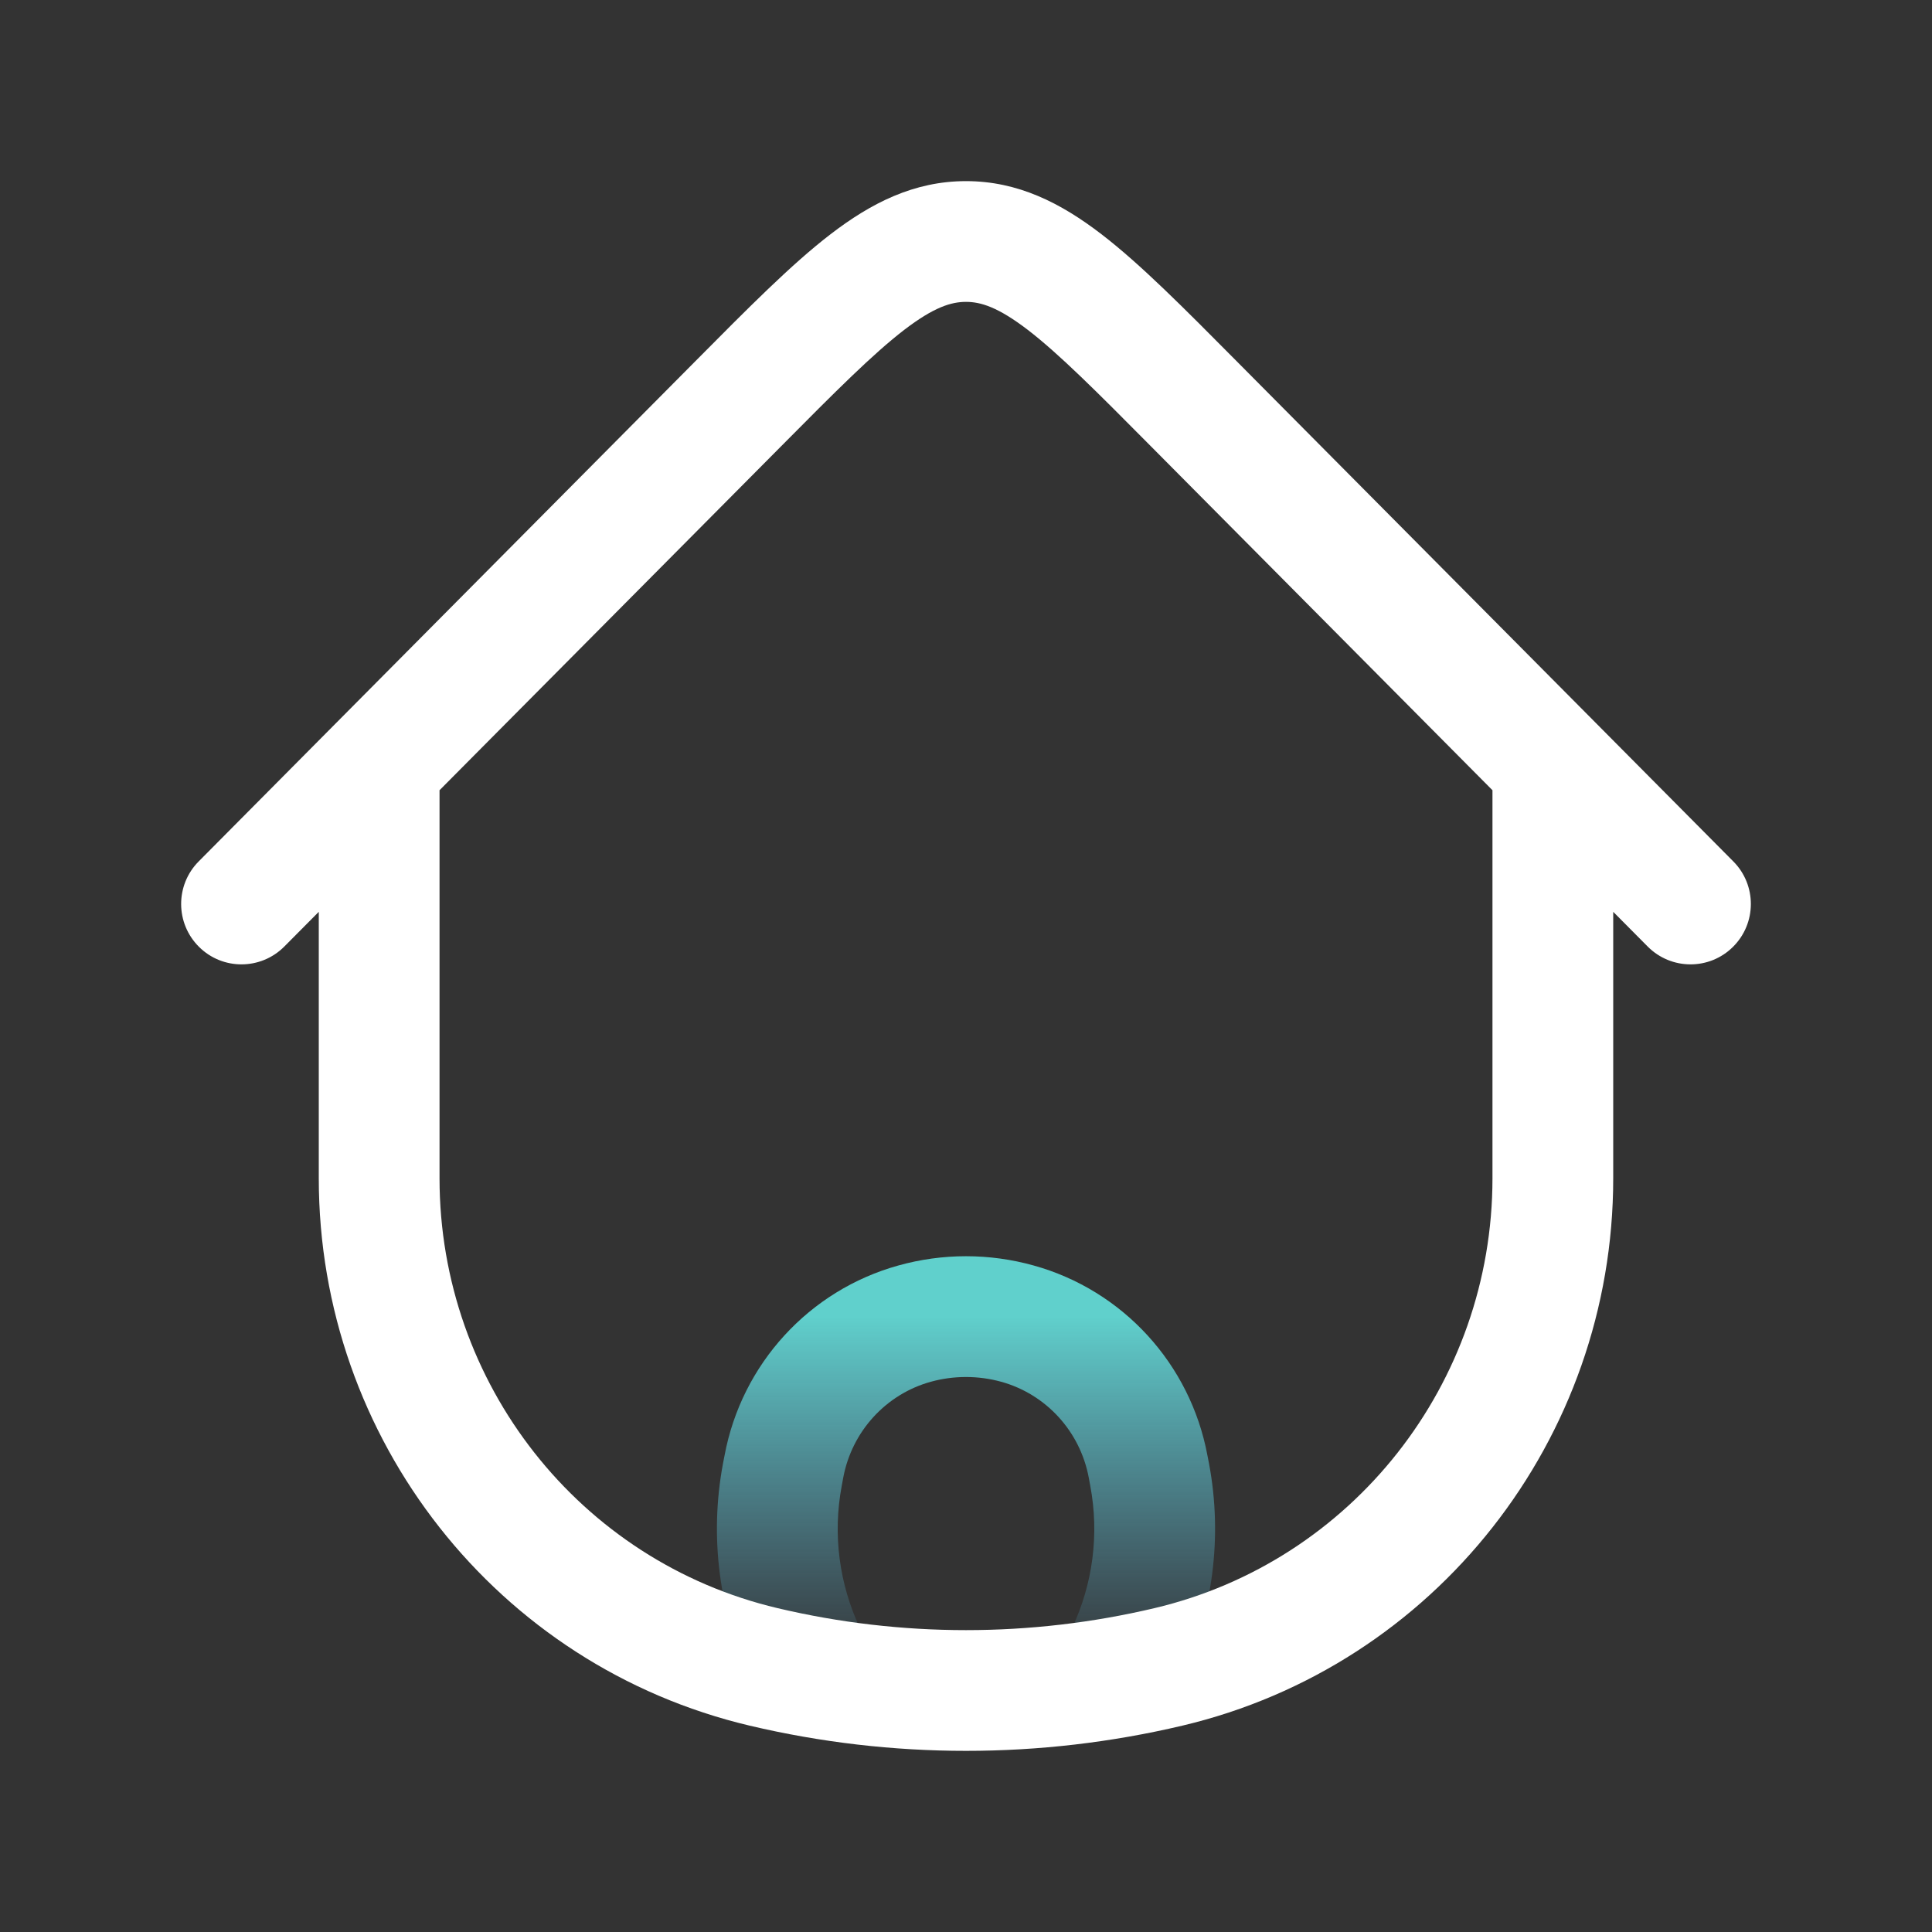 <svg width="24" height="24" viewBox="0 0 24 24" fill="none" xmlns="http://www.w3.org/2000/svg">
<rect x="0" y="0" width="24" height="24" fill="#333333" stroke="none"/>
<path d="M9.718 18.32L8.981 18.182L8.981 18.182L9.718 18.32ZM9.738 18.217L10.475 18.356L10.475 18.356L9.738 18.217ZM14.262 18.217L13.525 18.356L13.525 18.356L14.262 18.217ZM14.282 18.32L15.019 18.182L15.019 18.182L14.282 18.32ZM13.992 20.552L14.669 20.874L14.669 20.874L13.992 20.552ZM13.198 20.475C13.02 20.849 13.179 21.296 13.553 21.474C13.927 21.652 14.374 21.494 14.552 21.119L13.198 20.475ZM10.008 20.552L9.331 20.874L9.331 20.874L10.008 20.552ZM9.448 21.119C9.626 21.494 10.073 21.652 10.447 21.474C10.821 21.296 10.98 20.849 10.802 20.475L9.448 21.119ZM11.361 16.442L11.161 15.72L11.161 15.72L11.361 16.442ZM12.639 16.442L12.839 15.72L12.839 15.72L12.639 16.442ZM10.456 18.459L10.475 18.356L9.001 18.079L8.981 18.182L10.456 18.459ZM13.525 18.356L13.544 18.459L15.019 18.182L14.999 18.079L13.525 18.356ZM13.315 20.23L13.198 20.475L14.552 21.119L14.669 20.874L13.315 20.23ZM9.331 20.874L9.448 21.119L10.802 20.475L10.685 20.23L9.331 20.874ZM13.544 18.459C13.657 19.059 13.576 19.679 13.315 20.23L14.669 20.874C15.067 20.037 15.19 19.094 15.019 18.182L13.544 18.459ZM8.981 18.182C8.81 19.094 8.933 20.037 9.331 20.874L10.685 20.23C10.424 19.679 10.343 19.059 10.456 18.459L8.981 18.182ZM11.562 17.165C11.848 17.086 12.151 17.086 12.438 17.165L12.839 15.72C12.29 15.567 11.71 15.567 11.161 15.72L11.562 17.165ZM14.999 18.079C14.787 16.945 13.95 16.028 12.839 15.72L12.438 17.165C12.993 17.319 13.417 17.779 13.525 18.356L14.999 18.079ZM10.475 18.356C10.583 17.779 11.007 17.319 11.562 17.165L11.161 15.72C10.05 16.028 9.213 16.945 9.001 18.079L10.475 18.356Z" fill="url(#paint0_linear)"/>
<path d="M20.04 9.719C20.04 9.305 19.704 8.969 19.29 8.969C18.876 8.969 18.54 9.305 18.54 9.719H20.04ZM5.46 9.719C5.46 9.305 5.124 8.969 4.71 8.969C4.296 8.969 3.96 9.305 3.96 9.719H5.46ZM14.513 20.707L14.341 19.977L14.341 19.977L14.513 20.707ZM9.487 20.707L9.659 19.977L9.659 19.977L9.487 20.707ZM14.828 5.014L14.296 5.543L14.296 5.543L14.828 5.014ZM20.468 11.758C20.76 12.052 21.235 12.054 21.528 11.762C21.822 11.47 21.824 10.995 21.532 10.701L20.468 11.758ZM9.172 5.014L9.704 5.543L9.704 5.543L9.172 5.014ZM2.468 10.701C2.176 10.995 2.178 11.47 2.472 11.762C2.765 12.054 3.24 12.052 3.532 11.758L2.468 10.701ZM18.54 9.719V14.637H20.04V9.719H18.54ZM5.46 14.637V9.719H3.96V14.637H5.46ZM14.341 19.977C12.801 20.341 11.199 20.341 9.659 19.977L9.314 21.437C11.081 21.854 12.919 21.854 14.686 21.437L14.341 19.977ZM9.659 19.977C7.203 19.397 5.46 17.188 5.46 14.637H3.96C3.96 17.877 6.174 20.695 9.314 21.437L9.659 19.977ZM14.686 21.437C17.826 20.695 20.04 17.877 20.04 14.637H18.54C18.54 17.188 16.797 19.397 14.341 19.977L14.686 21.437ZM14.296 5.543L20.468 11.758L21.532 10.701L15.361 4.486L14.296 5.543ZM8.639 4.486L2.468 10.701L3.532 11.758L9.704 5.543L8.639 4.486ZM15.361 4.486C14.709 3.829 14.168 3.282 13.682 2.909C13.178 2.522 12.646 2.25 12 2.25V3.75C12.183 3.75 12.397 3.814 12.768 4.098C13.155 4.396 13.615 4.856 14.296 5.543L15.361 4.486ZM9.704 5.543C10.385 4.856 10.845 4.396 11.232 4.098C11.603 3.814 11.817 3.75 12 3.75V2.25C11.354 2.25 10.822 2.522 10.318 2.909C9.832 3.282 9.291 3.829 8.639 4.486L9.704 5.543Z" fill="white"/>
<defs>
<linearGradient id="paint0_linear" x1="12" y1="16.355" x2="12" y2="20.797" gradientUnits="userSpaceOnUse">
<stop stop-color="#60D0CC"/>
<stop offset="1" stop-color="#5FB3D9" stop-opacity="0"/>
<stop offset="1" stop-color="#60B6D8"/>
</linearGradient>
</defs>
</svg>
